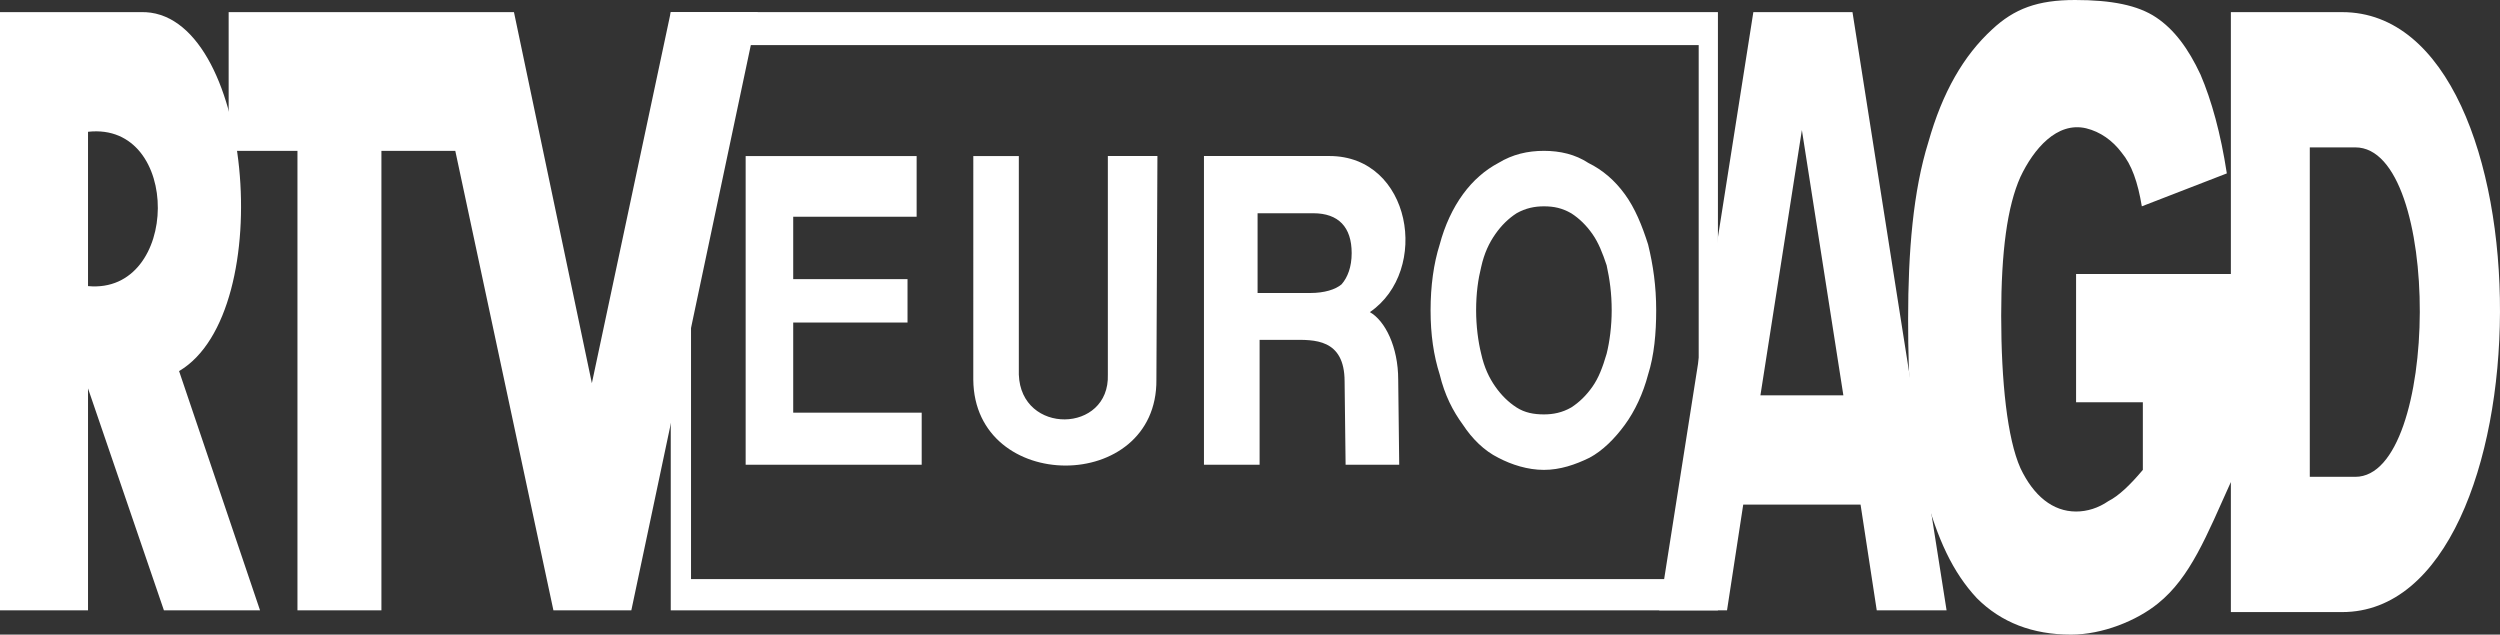 <svg width="130" height="33" viewBox="0 0 130 33" fill="none" xmlns="http://www.w3.org/2000/svg">
<rect x="0" y="0" width="130" height="33" fill="#333333" stroke="none"/>
<path fill-rule="evenodd" clip-rule="evenodd" d="M11.89 7.844V0.631H26.726L30.777 19.926L34.88 0.631H39.405L32.829 31.738H28.778L23.675 7.844H19.834V31.738H15.468V7.844H11.89Z" fill="white"/>
<path fill-rule="evenodd" clip-rule="evenodd" d="M4.577 14.877V6.853C9.47 6.311 9.365 15.327 4.577 14.877ZM8.524 31.738H13.522L9.312 19.296C14.521 16.23 13.1 0.45 7.314 0.631H0V31.738H4.577V20.198L8.524 31.738ZM91.173 0.63H96.329L101.222 31.738H97.591L96.749 26.238H90.648L89.805 31.738H86.28L91.174 0.631L91.173 0.63ZM95.855 20.557H91.542L93.698 6.763L95.855 20.557Z" fill="white"/>
<path fill-rule="evenodd" clip-rule="evenodd" d="M107.956 20.918V14.247H116.005V25.066C114.743 27.862 113.901 30.025 112.217 31.378C111.112 32.278 109.323 33 107.692 33C105.694 33 104.062 32.369 102.799 31.108C101.537 29.754 100.749 28.041 100.064 25.516C99.38 22.902 99.222 19.926 99.222 16.589C99.222 13.074 99.486 9.918 100.274 7.394C101.011 4.779 102.116 2.885 103.589 1.531C104.746 0.45 105.956 0 107.903 0C109.796 0 111.165 0.27 112.112 0.901C113.059 1.531 113.795 2.525 114.426 3.877C115.005 5.23 115.478 6.942 115.795 9.017L111.375 10.729C111.165 9.467 110.849 8.566 110.323 7.933C109.849 7.304 109.218 6.853 108.482 6.672C106.957 6.311 105.747 7.753 105.063 9.197C104.378 10.728 104.062 13.073 104.062 16.411C104.062 19.837 104.378 22.811 105.063 24.344C105.747 25.788 106.746 26.599 107.956 26.599C108.535 26.599 109.113 26.418 109.639 26.056C110.165 25.788 110.745 25.247 111.428 24.434V20.919H107.956V20.918ZM122.476 7.664H120.109V24.795H122.476C126.895 24.795 127 7.664 122.476 7.664ZM121.792 0.631H116.005V31.828H121.792C132.63 31.828 132.841 0.631 121.792 0.631Z" fill="white"/>
<path fill-rule="evenodd" clip-rule="evenodd" d="M34.881 31.738H89.332V0.63H34.879V31.738H34.881ZM35.933 30.113H88.332V2.345H35.933V30.116L35.933 30.113Z" fill="white"/>
<path fill-rule="evenodd" clip-rule="evenodd" d="M47.928 24.165H38.774V8.114H47.665V11.27H41.247V14.516H47.191V16.77H41.247V21.46H47.928V24.165ZM72.759 24.165H69.971L69.919 19.837C69.919 17.582 68.288 17.672 67.236 17.672H65.499V24.165H62.606V8.113H69.13C73.391 8.113 74.391 14.065 71.234 16.23C72.023 16.679 72.707 18.032 72.707 19.745L72.759 24.164V24.165ZM65.394 15.236H68.13C68.867 15.236 69.445 15.056 69.762 14.785C70.076 14.425 70.287 13.884 70.287 13.162C70.287 11.81 69.603 11.089 68.288 11.089H65.394V15.236ZM80.283 7.844C81.124 7.844 81.914 8.025 82.598 8.475C83.334 8.837 83.965 9.376 84.491 10.099C85.018 10.819 85.386 11.721 85.701 12.713C85.965 13.794 86.122 14.877 86.122 16.14C86.122 17.312 86.018 18.484 85.701 19.476C85.439 20.469 85.018 21.369 84.491 22.091C83.965 22.811 83.334 23.442 82.651 23.804C81.914 24.164 81.125 24.434 80.283 24.434C79.441 24.434 78.6 24.165 77.915 23.804C77.179 23.442 76.548 22.811 76.075 22.091C75.548 21.369 75.127 20.557 74.865 19.476C74.549 18.484 74.39 17.401 74.39 16.14C74.39 14.877 74.549 13.704 74.865 12.713C75.127 11.721 75.548 10.82 76.075 10.099C76.601 9.376 77.232 8.837 77.915 8.475C78.653 8.025 79.441 7.844 80.283 7.844ZM80.283 21.549C80.757 21.549 81.23 21.46 81.703 21.189C82.124 20.918 82.493 20.557 82.808 20.107C83.124 19.657 83.334 19.115 83.545 18.395C83.703 17.763 83.808 16.951 83.808 16.14C83.808 15.238 83.703 14.516 83.545 13.794C83.334 13.163 83.124 12.623 82.808 12.172C82.493 11.72 82.124 11.36 81.703 11.09C81.23 10.82 80.809 10.729 80.283 10.729C79.809 10.729 79.336 10.82 78.863 11.089C78.442 11.36 78.074 11.721 77.758 12.172C77.442 12.623 77.179 13.163 77.021 13.885C76.864 14.516 76.758 15.238 76.758 16.14C76.758 16.951 76.864 17.763 77.021 18.395C77.179 19.115 77.442 19.657 77.758 20.107C78.074 20.557 78.442 20.919 78.863 21.189C79.284 21.46 79.757 21.549 80.283 21.549ZM50.612 8.114H52.979V19.476C53.083 22.631 57.714 22.541 57.608 19.476V8.113H60.186L60.133 19.745C60.186 25.697 50.663 25.697 50.611 19.745L50.612 8.114Z" fill="white"/>
</svg>
